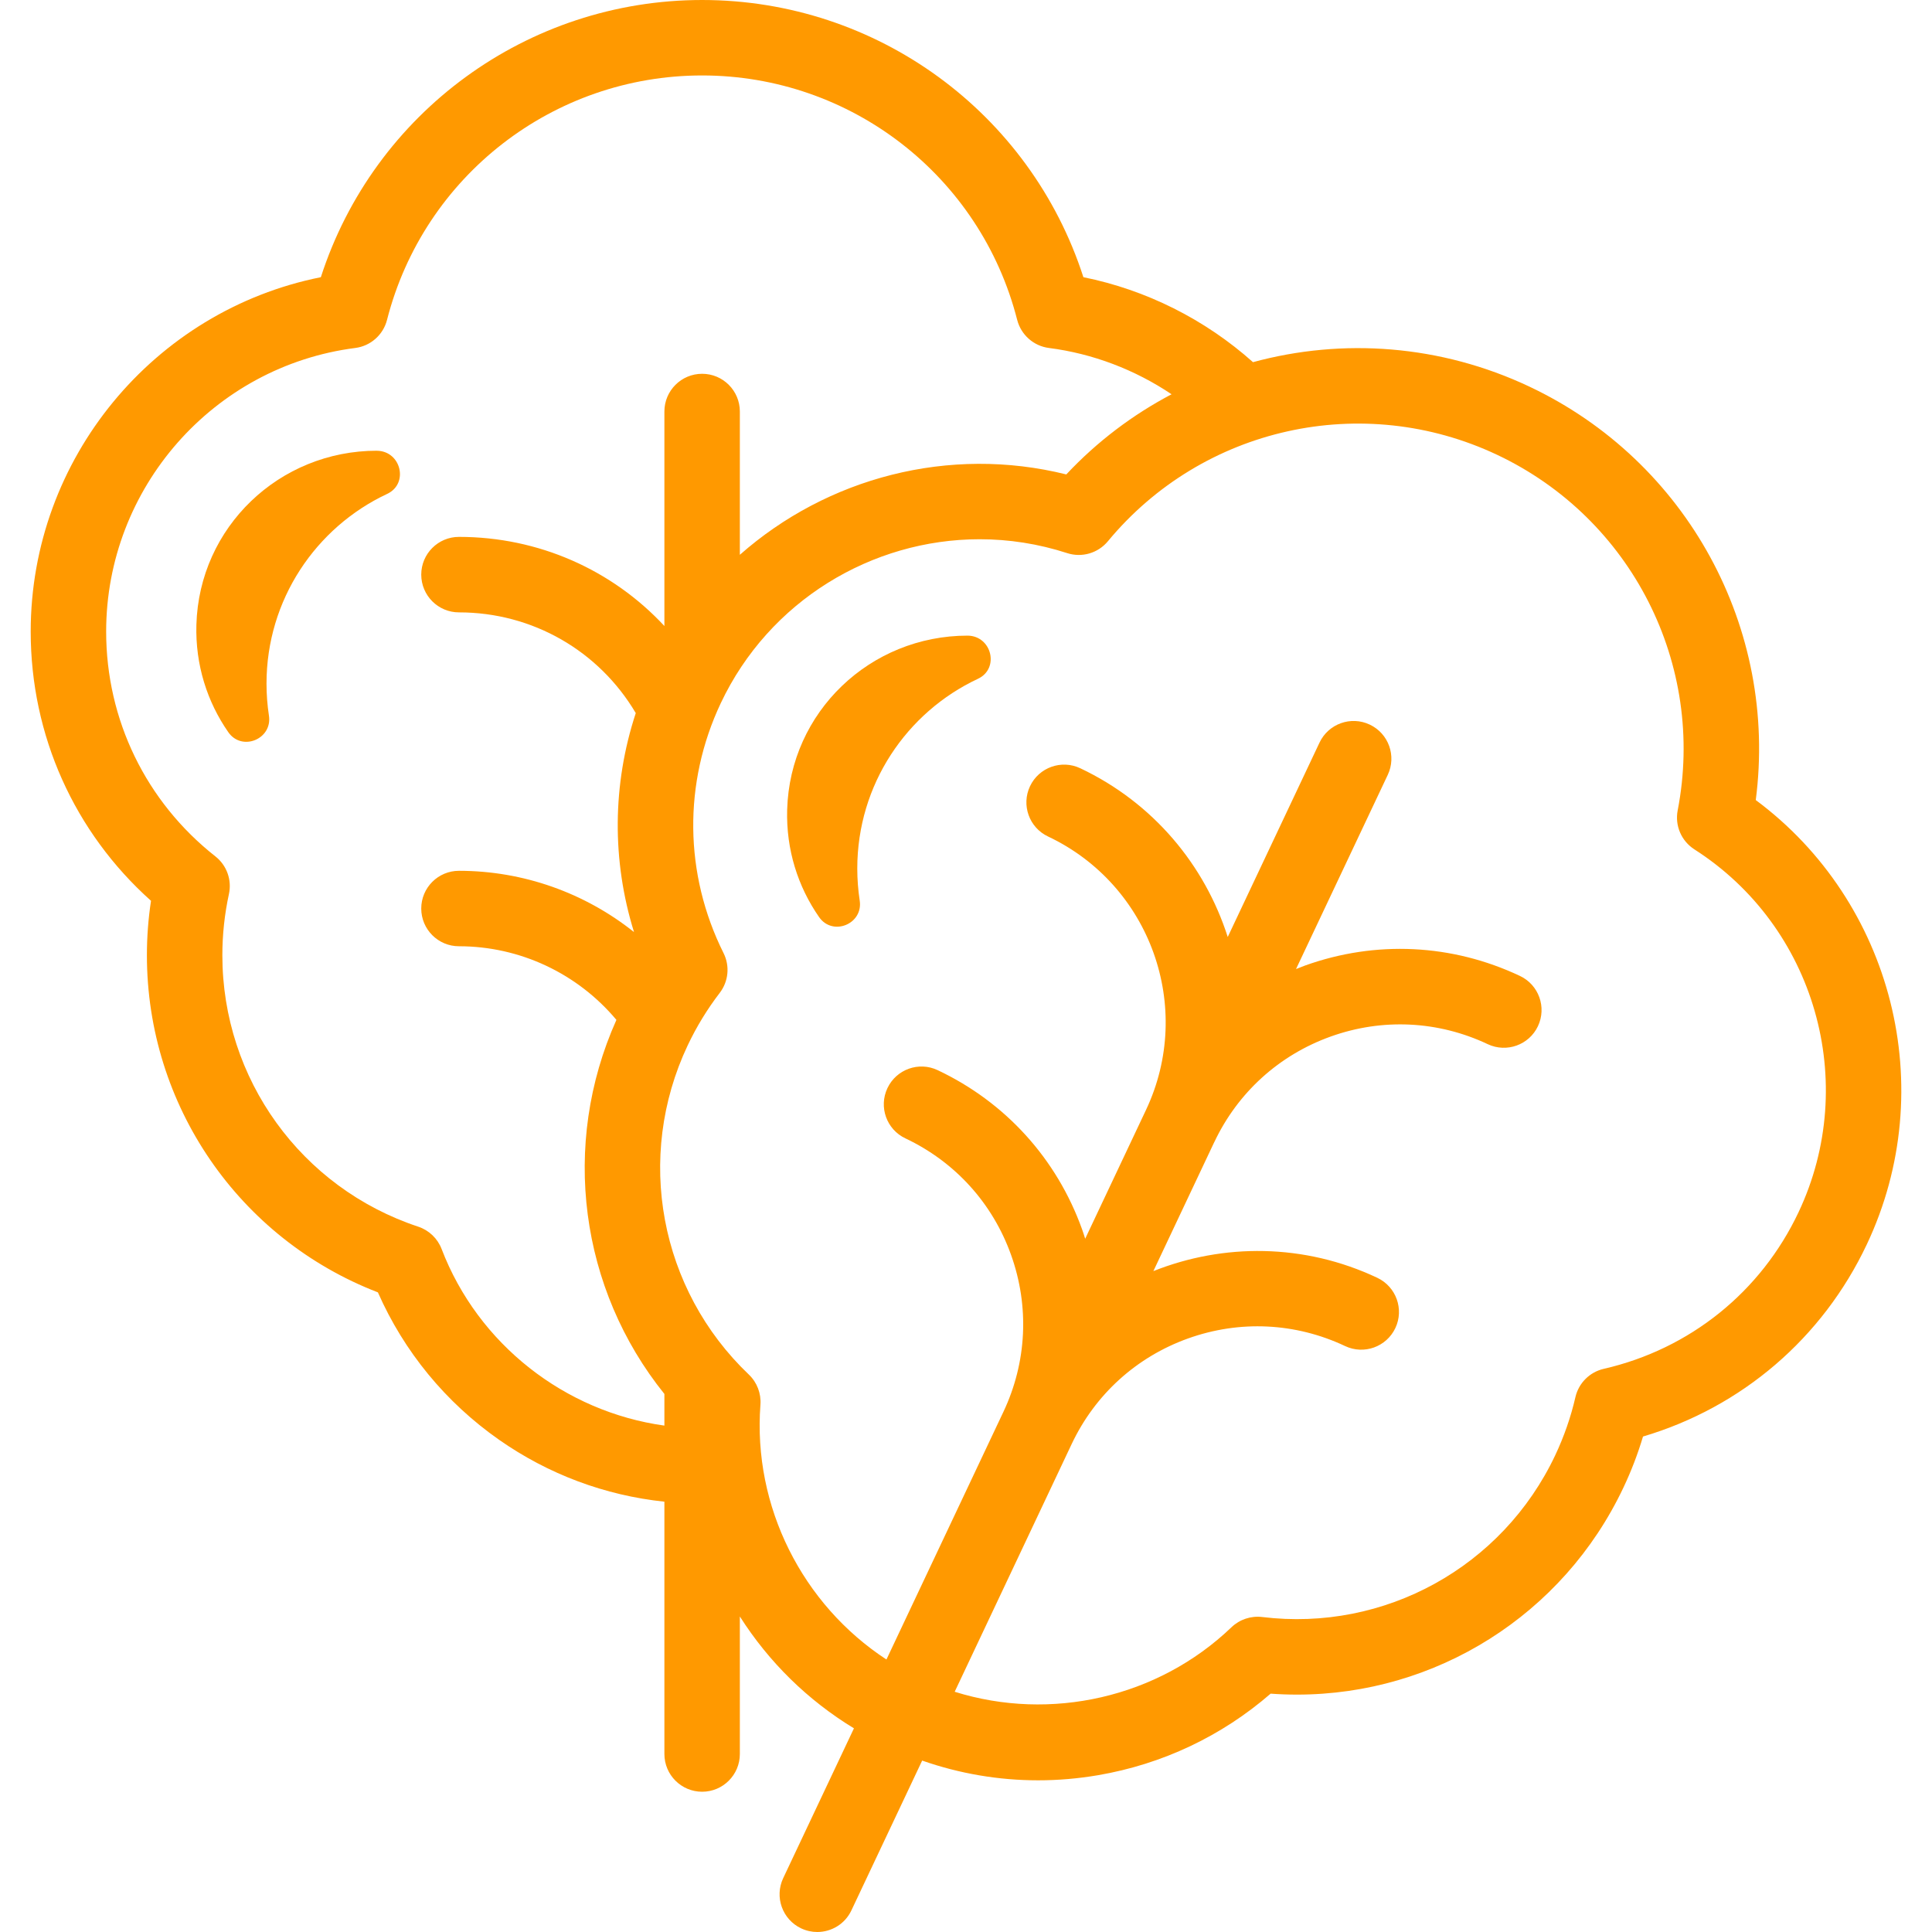 <svg width="55" height="55" viewBox="0 0 55 55" fill="none" xmlns="http://www.w3.org/2000/svg">
<path d="M49.983 22.776C50.616 17.899 48.04 13.132 43.539 11.006C41.01 9.812 38.223 9.616 35.67 10.31C34.305 9.092 32.628 8.251 30.842 7.891C29.332 3.211 24.966 0 19.988 0C15.01 0 10.644 3.21 9.134 7.891C4.378 8.842 0.874 13.058 0.874 17.979C0.874 20.933 2.114 23.691 4.299 25.644C4.221 26.156 4.182 26.675 4.182 27.193C4.182 31.469 6.804 35.264 10.758 36.791C11.501 38.477 12.685 39.921 14.207 40.987C15.612 41.971 17.222 42.571 18.914 42.75V49.933C18.914 50.526 19.395 51.007 19.988 51.007C20.581 51.007 21.062 50.526 21.062 49.933V46.018C21.89 47.32 22.996 48.403 24.31 49.202L22.296 53.467C22.043 54.003 22.272 54.644 22.808 54.897C22.956 54.967 23.113 55 23.266 55C23.669 55 24.055 54.773 24.238 54.384L26.252 50.12C27.318 50.493 28.431 50.682 29.553 50.682C30.121 50.682 30.693 50.633 31.261 50.536C33.093 50.222 34.781 49.422 36.172 48.215C36.424 48.233 36.675 48.242 36.925 48.242C40.867 48.242 44.5 45.981 46.217 42.345C46.439 41.877 46.625 41.391 46.773 40.895C49.583 40.062 51.882 38.098 53.144 35.426C55.245 30.977 53.878 25.668 49.983 22.776ZM12.572 35.557C12.457 35.256 12.213 35.023 11.907 34.921C8.571 33.816 6.33 30.71 6.33 27.193C6.33 26.608 6.393 26.023 6.517 25.452C6.605 25.051 6.455 24.634 6.132 24.38C4.156 22.824 3.022 20.491 3.022 17.979C3.022 13.896 6.071 10.425 10.114 9.906C10.551 9.85 10.909 9.533 11.018 9.106C12.065 5.01 15.754 2.148 19.988 2.148C24.222 2.148 27.911 5.01 28.957 9.106C29.067 9.533 29.425 9.85 29.861 9.906C31.11 10.066 32.309 10.524 33.352 11.224C32.252 11.803 31.236 12.566 30.355 13.506C27.017 12.675 23.548 13.6 21.062 15.794V11.715C21.062 11.122 20.581 10.641 19.988 10.641C19.395 10.641 18.914 11.122 18.914 11.715V17.821C17.426 16.221 15.33 15.284 13.066 15.284C12.473 15.284 11.992 15.765 11.992 16.358C11.992 16.952 12.473 17.433 13.066 17.433C15.154 17.433 17.047 18.522 18.099 20.3C17.431 22.331 17.416 24.499 18.049 26.534C16.65 25.419 14.899 24.79 13.066 24.79C12.473 24.79 11.992 25.271 11.992 25.864C11.992 26.457 12.473 26.938 13.066 26.938C14.805 26.938 16.442 27.714 17.548 29.034C15.953 32.593 16.51 36.697 18.914 39.683V40.584C16.082 40.191 13.611 38.27 12.572 35.557ZM51.201 34.509C50.129 36.78 48.107 38.405 45.655 38.968C45.255 39.06 44.941 39.373 44.849 39.773C44.718 40.342 44.524 40.898 44.274 41.428C42.773 44.607 39.42 46.459 35.931 46.033C35.611 45.995 35.291 46.101 35.058 46.324C32.961 48.334 29.906 49.015 27.178 48.161L30.508 41.109C31.175 39.697 32.352 38.63 33.822 38.103C35.293 37.576 36.88 37.653 38.293 38.32C38.829 38.573 39.469 38.344 39.723 37.807C39.976 37.271 39.746 36.631 39.21 36.377C37.125 35.392 34.824 35.393 32.834 36.186L34.567 32.515L34.568 32.515C35.235 31.103 36.412 30.035 37.882 29.508C39.352 28.981 40.94 29.058 42.352 29.725C42.889 29.978 43.529 29.749 43.782 29.213C44.035 28.676 43.806 28.036 43.27 27.783C41.338 26.87 39.167 26.765 37.157 27.485C37.069 27.517 36.982 27.552 36.895 27.587L39.507 22.058C39.76 21.522 39.531 20.881 38.994 20.628C38.458 20.374 37.818 20.604 37.564 21.14L34.951 26.674C34.299 24.633 32.838 22.856 30.752 21.87C30.216 21.617 29.576 21.846 29.322 22.383C29.069 22.919 29.299 23.56 29.835 23.813C32.75 25.19 34.002 28.681 32.625 31.596L30.893 35.264C30.865 35.175 30.837 35.086 30.805 34.997C30.084 32.987 28.624 31.377 26.693 30.465C26.156 30.211 25.516 30.441 25.263 30.978C25.01 31.514 25.239 32.154 25.775 32.407C27.188 33.075 28.256 34.252 28.782 35.722C29.309 37.192 29.232 38.78 28.565 40.192V40.192L25.235 47.243C22.842 45.678 21.428 42.887 21.648 39.99C21.672 39.669 21.551 39.353 21.318 39.131C18.774 36.707 18.074 32.941 19.576 29.762C19.826 29.232 20.133 28.73 20.488 28.267C20.739 27.941 20.782 27.501 20.598 27.133C19.475 24.882 19.447 22.288 20.519 20.017C21.893 17.108 24.815 15.351 27.889 15.351C28.717 15.351 29.557 15.479 30.38 15.746C30.798 15.882 31.258 15.748 31.539 15.409C34.235 12.152 38.792 11.14 42.621 12.948C46.45 14.757 48.563 18.919 47.76 23.071C47.676 23.503 47.865 23.942 48.236 24.18C51.67 26.376 52.945 30.816 51.201 34.509Z" fill="#FF9900"/>
<path d="M10.732 12.832C10.706 12.831 10.758 12.831 10.732 12.831C7.951 12.83 5.67 15.006 5.591 17.785C5.558 18.924 5.899 19.982 6.5 20.845C6.887 21.4 7.759 21.041 7.656 20.373C7.611 20.076 7.587 19.771 7.587 19.461C7.587 17.072 8.993 15.011 11.022 14.06C11.643 13.769 11.418 12.842 10.732 12.832Z" fill="#FF9900"/>
<path d="M27.55 18.095C27.524 18.095 27.576 18.095 27.55 18.095C24.769 18.094 22.488 20.27 22.409 23.049C22.376 24.188 22.717 25.245 23.318 26.108C23.705 26.663 24.577 26.305 24.474 25.637C24.429 25.339 24.405 25.035 24.405 24.725C24.405 22.335 25.811 20.274 27.84 19.324C28.461 19.033 28.235 18.106 27.55 18.095Z" fill="#FF9900"/>
</svg>
